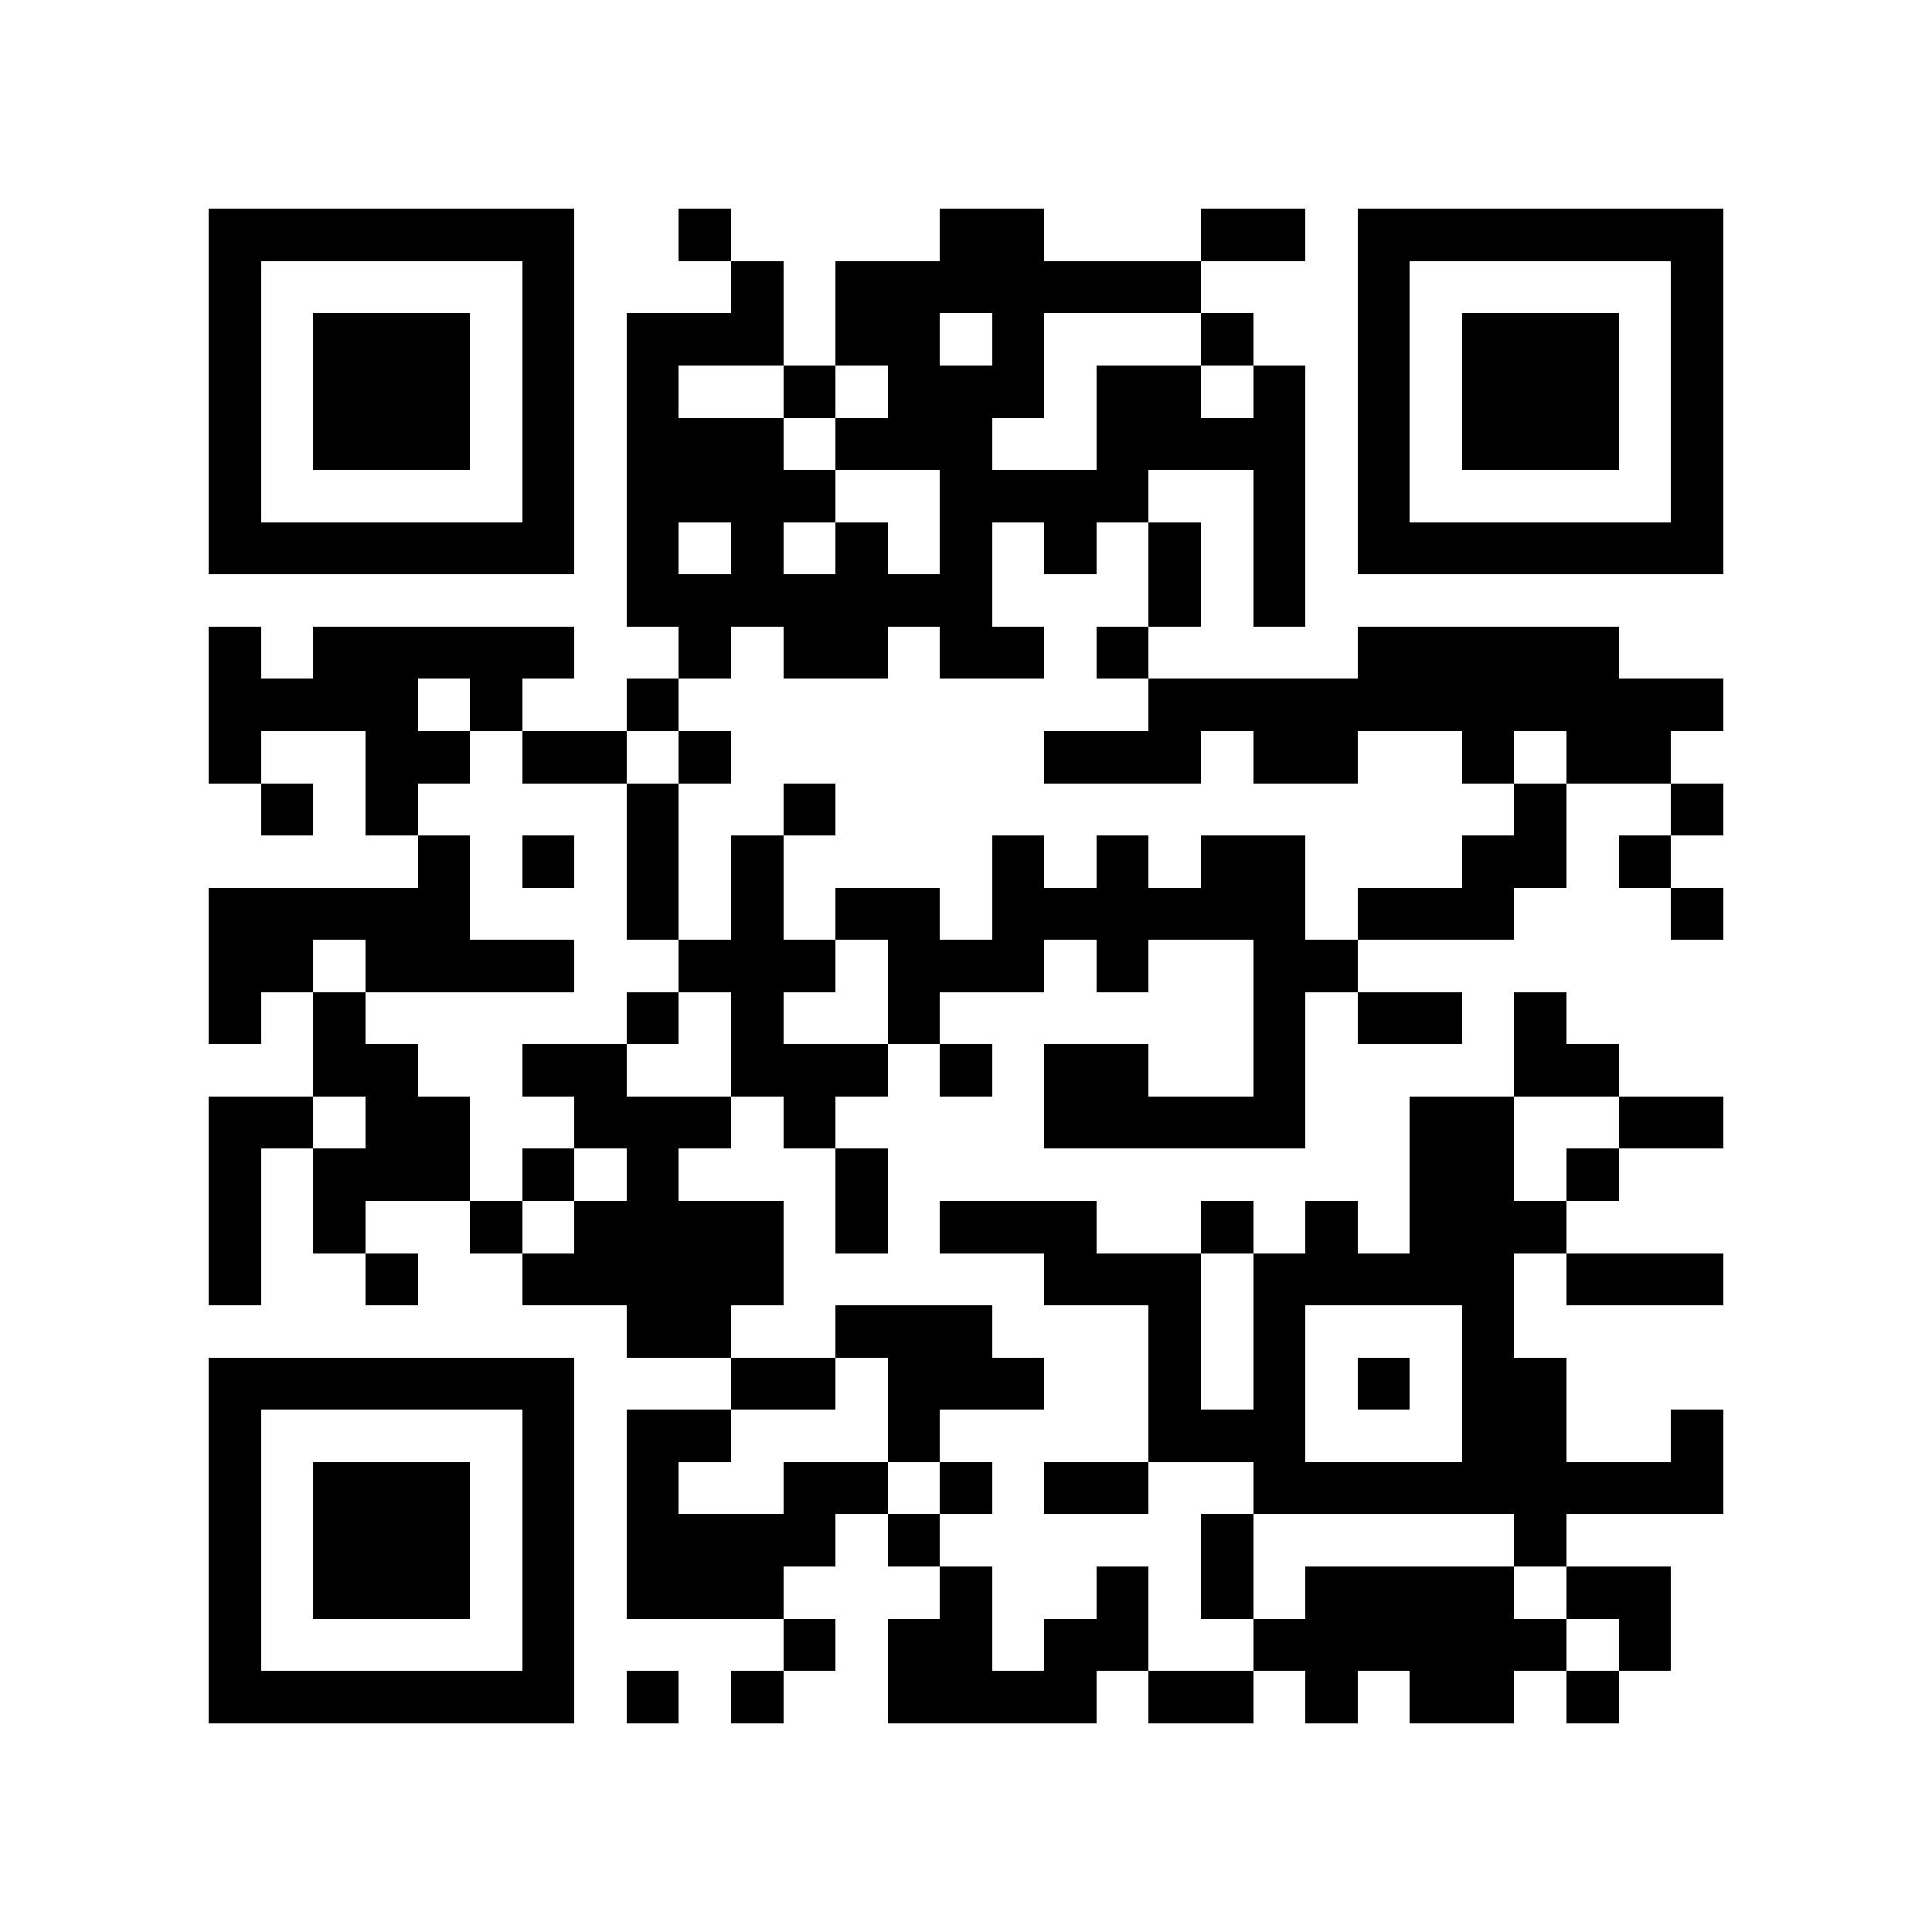 <?xml version="1.0" encoding="utf-8"?><!DOCTYPE svg PUBLIC "-//W3C//DTD SVG 1.1//EN" "http://www.w3.org/Graphics/SVG/1.1/DTD/svg11.dtd"><svg xmlns="http://www.w3.org/2000/svg" viewBox="0 0 37 37" shape-rendering="crispEdges"><path fill="#ffffff" d="M0 0h37v37H0z"/><path stroke="#000000" d="M4 4.5h7m2 0h1m4 0h2m3 0h2m1 0h7M4 5.5h1m5 0h1m3 0h1m1 0h7m3 0h1m5 0h1M4 6.5h1m1 0h3m1 0h1m1 0h3m1 0h2m1 0h1m3 0h1m2 0h1m1 0h3m1 0h1M4 7.5h1m1 0h3m1 0h1m1 0h1m2 0h1m1 0h3m1 0h2m1 0h1m1 0h1m1 0h3m1 0h1M4 8.5h1m1 0h3m1 0h1m1 0h3m1 0h3m2 0h4m1 0h1m1 0h3m1 0h1M4 9.5h1m5 0h1m1 0h4m2 0h4m2 0h1m1 0h1m5 0h1M4 10.5h7m1 0h1m1 0h1m1 0h1m1 0h1m1 0h1m1 0h1m1 0h1m1 0h7M12 11.5h7m3 0h1m1 0h1M4 12.5h1m1 0h5m2 0h1m1 0h2m1 0h2m1 0h1m4 0h5M4 13.5h4m1 0h1m2 0h1m9 0h11M4 14.5h1m2 0h2m1 0h2m1 0h1m6 0h3m1 0h2m2 0h1m1 0h2M5 15.5h1m1 0h1m4 0h1m2 0h1m13 0h1m2 0h1M8 16.5h1m1 0h1m1 0h1m1 0h1m4 0h1m1 0h1m1 0h2m3 0h2m1 0h1M4 17.5h5m3 0h1m1 0h1m1 0h2m1 0h6m1 0h3m3 0h1M4 18.5h2m1 0h4m2 0h3m1 0h3m1 0h1m2 0h2M4 19.5h1m1 0h1m5 0h1m1 0h1m2 0h1m6 0h1m1 0h2m1 0h1M6 20.5h2m2 0h2m2 0h3m1 0h1m1 0h2m2 0h1m4 0h2M4 21.5h2m1 0h2m2 0h3m1 0h1m4 0h5m2 0h2m2 0h2M4 22.5h1m1 0h3m1 0h1m1 0h1m3 0h1m10 0h2m1 0h1M4 23.5h1m1 0h1m2 0h1m1 0h4m1 0h1m1 0h3m2 0h1m1 0h1m1 0h3M4 24.5h1m2 0h1m2 0h5m5 0h3m1 0h5m1 0h3M12 25.5h2m2 0h3m3 0h1m1 0h1m3 0h1M4 26.5h7m3 0h2m1 0h3m2 0h1m1 0h1m1 0h1m1 0h2M4 27.5h1m5 0h1m1 0h2m3 0h1m4 0h3m3 0h2m2 0h1M4 28.5h1m1 0h3m1 0h1m1 0h1m2 0h2m1 0h1m1 0h2m2 0h9M4 29.5h1m1 0h3m1 0h1m1 0h4m1 0h1m5 0h1m5 0h1M4 30.5h1m1 0h3m1 0h1m1 0h3m3 0h1m2 0h1m1 0h1m1 0h4m1 0h2M4 31.5h1m5 0h1m4 0h1m1 0h2m1 0h2m2 0h6m1 0h1M4 32.5h7m1 0h1m1 0h1m2 0h4m1 0h2m1 0h1m1 0h2m1 0h1"/></svg>
